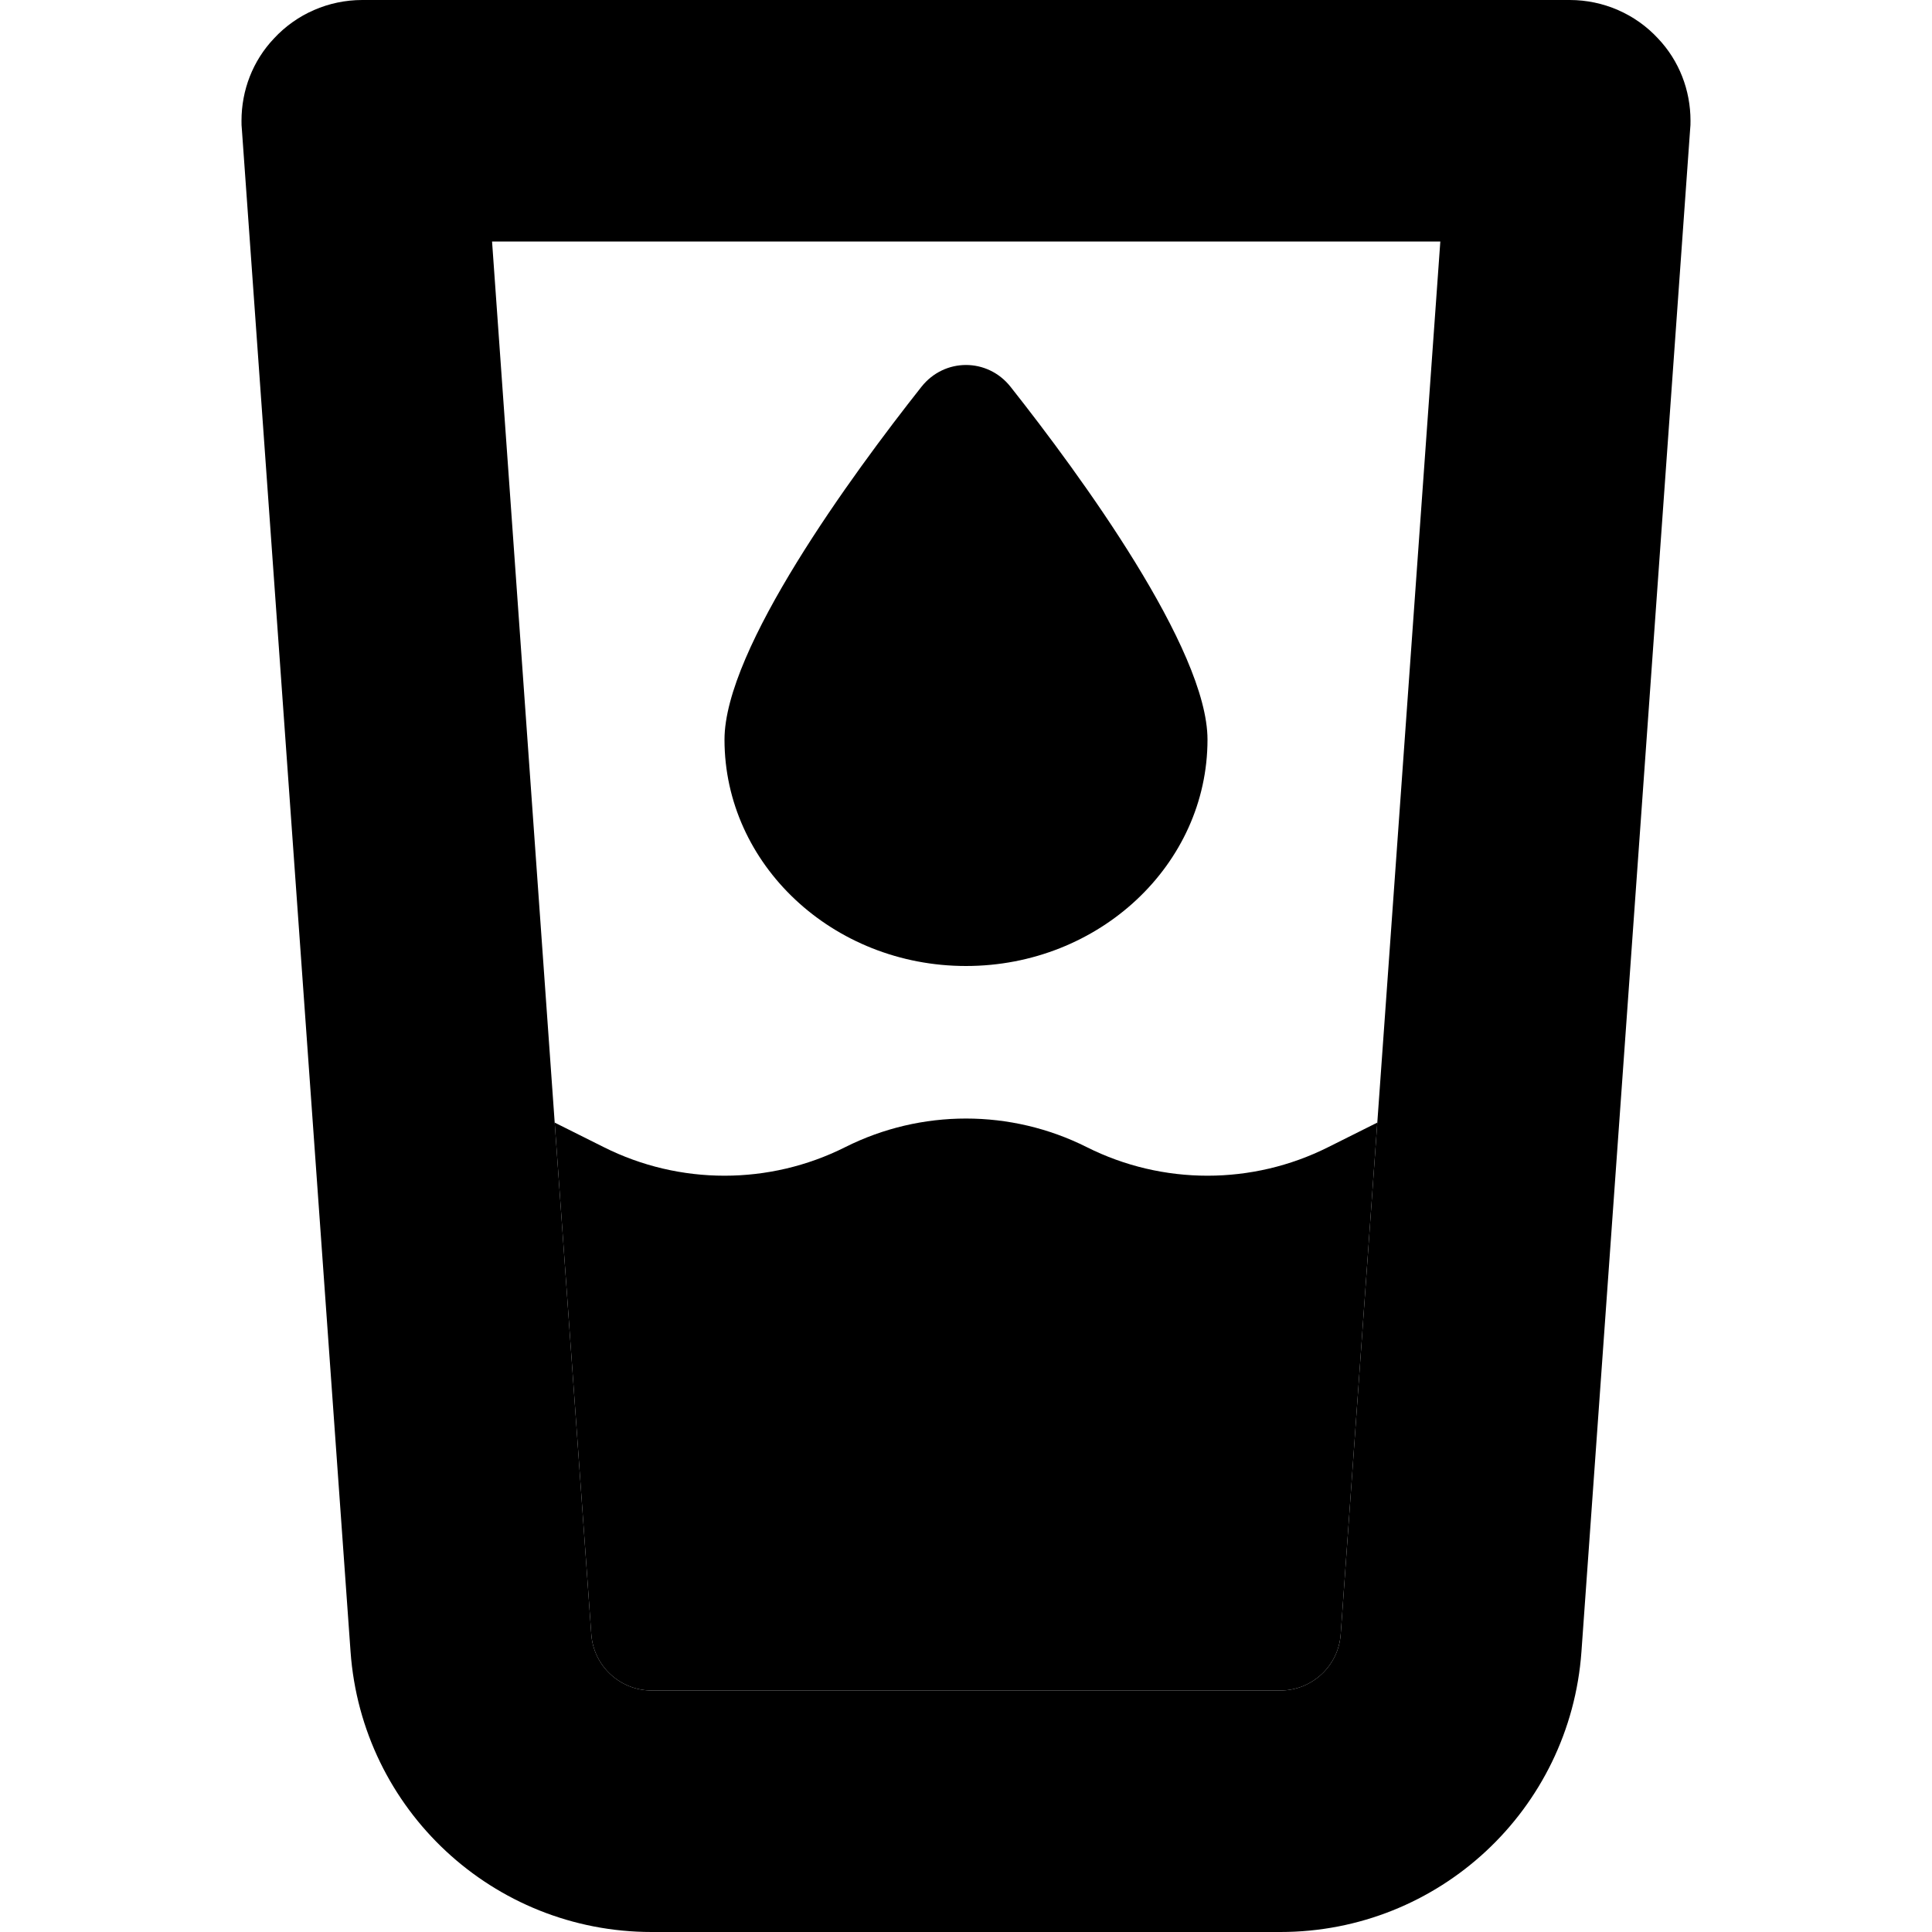 <svg xmlns="http://www.w3.org/2000/svg" width="24" height="24" viewBox="0 0 384 512">
    <path class="pr-icon-duotone-secondary" d="M0 32c0 .8 0 1.5 .1 2.3L28.9 437.7c3 41.9 37.8 74.3 79.8 74.3l166.6 0c42 0 76.8-32.4 79.8-74.3L383.9 34.3c.1-.8 .1-1.5 .1-2.3c0-8.1-3-15.9-8.6-21.8C369.4 3.7 360.9 0 352 0L32 0C23.1 0 14.6 3.7 8.6 10.2C3 16.1 0 23.9 0 32zM66.4 64l251.3 0c-5.6 77.8-11.1 155.7-16.7 233.5c-3.2 45.2-6.5 90.4-9.7 135.6c-.6 8.4-7.6 14.9-16 14.9l-166.6 0c-8.4 0-15.4-6.5-16-14.9c-3.2-45.2-6.5-90.4-9.7-135.6C77.5 219.7 71.9 141.9 66.4 64z"/>
    <path class="pr-icon-duotone-primary" d="M301 297.5L288 304c-20.1 10.1-43.9 10.1-64 0s-43.9-10.1-64 0s-43.9 10.1-64 0l-13-6.5 9.7 135.6c.6 8.4 7.6 14.9 16 14.9l166.6 0c8.4 0 15.4-6.5 16-14.9L301 297.5zM256 196c0-24-33.7-70.1-52.2-93.5c-6.1-7.7-17.5-7.7-23.6 0C161.7 125.9 128 172 128 196c0 33.1 28.7 60 64 60s64-26.9 64-60z"/>
</svg>